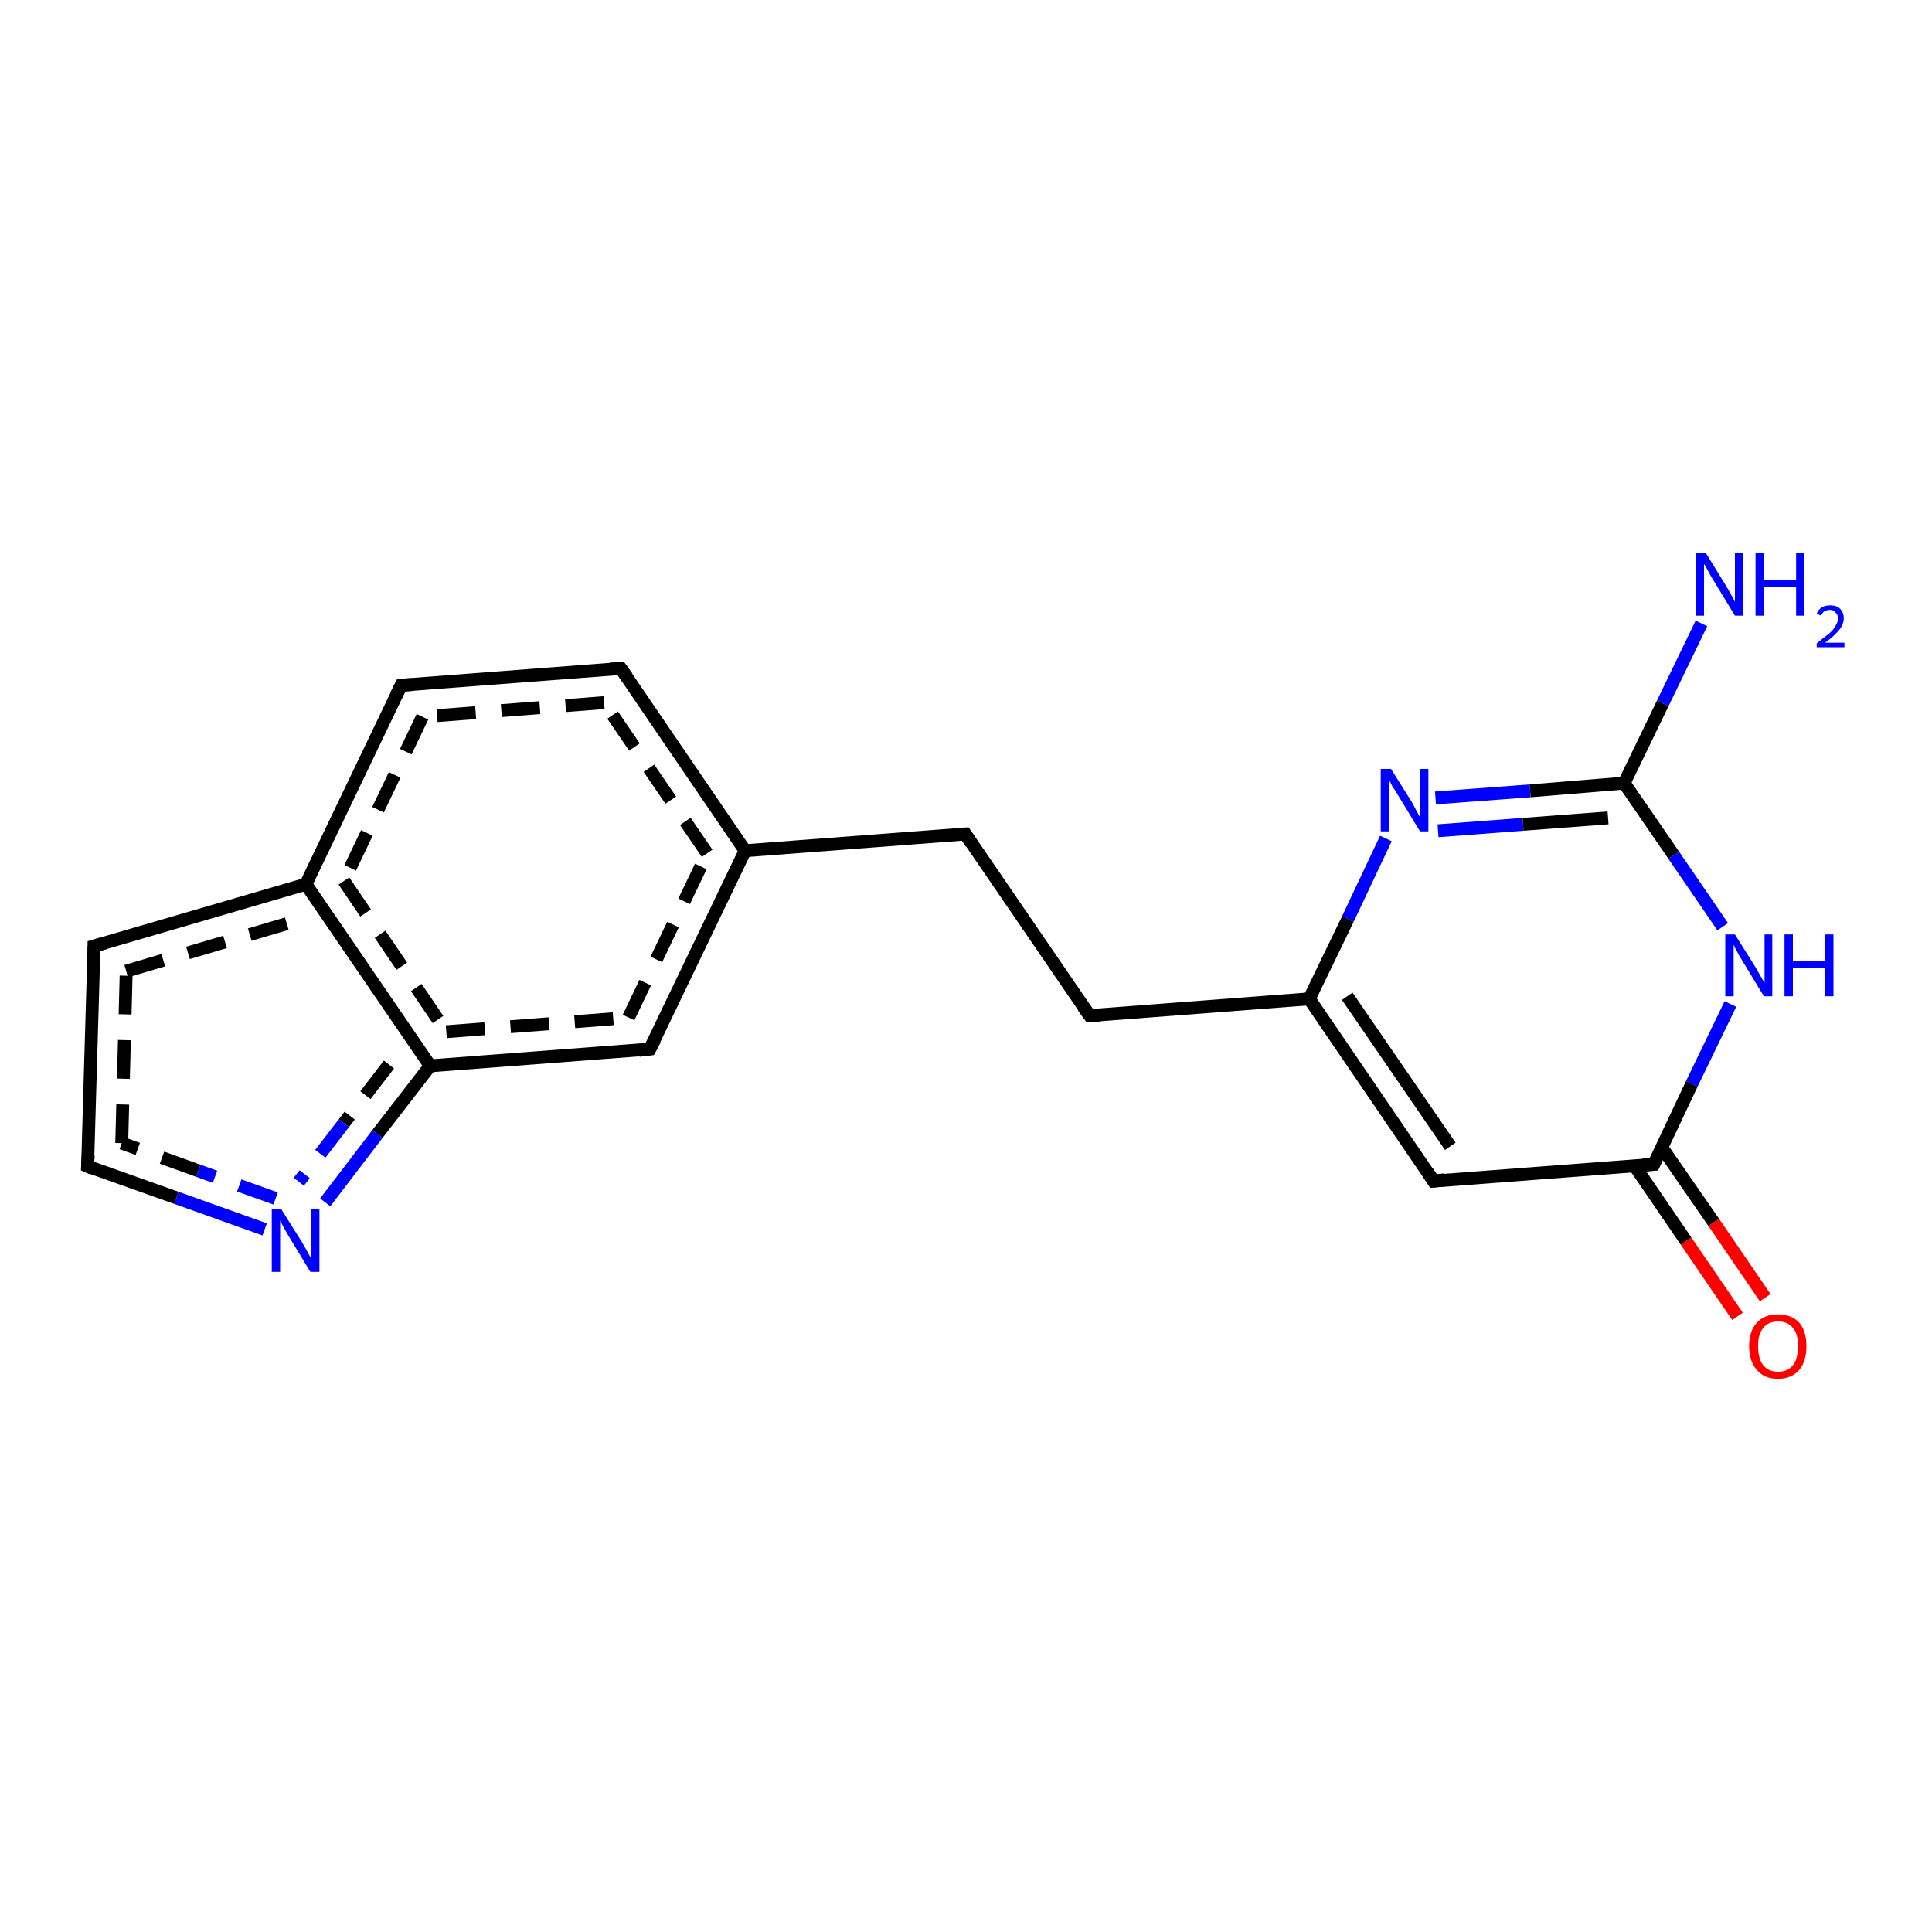 <?xml version='1.0' encoding='iso-8859-1'?>
<svg version='1.1' baseProfile='full'
              xmlns='http://www.w3.org/2000/svg'
                      xmlns:rdkit='http://www.rdkit.org/xml'
                      xmlns:xlink='http://www.w3.org/1999/xlink'
                  xml:space='preserve'
width='300px' height='300px' viewBox='0 0 300 300'>
<!-- END OF HEADER -->
<rect style='opacity:1.0;fill:#FFFFFF;stroke:none' width='300.0' height='300.0' x='0.0' y='0.0'> </rect>
<path class='bond-0 atom-0 atom-1' d='M 269.8,204.4 L 261.8,192.7' style='fill:none;fill-rule:evenodd;stroke:#FF0000;stroke-width:2.0px;stroke-linecap:butt;stroke-linejoin:miter;stroke-opacity:1' />
<path class='bond-0 atom-0 atom-1' d='M 261.8,192.7 L 253.8,181.0' style='fill:none;fill-rule:evenodd;stroke:#000000;stroke-width:2.0px;stroke-linecap:butt;stroke-linejoin:miter;stroke-opacity:1' />
<path class='bond-0 atom-0 atom-1' d='M 274.1,201.5 L 266.1,189.8' style='fill:none;fill-rule:evenodd;stroke:#FF0000;stroke-width:2.0px;stroke-linecap:butt;stroke-linejoin:miter;stroke-opacity:1' />
<path class='bond-0 atom-0 atom-1' d='M 266.1,189.8 L 258.0,178.1' style='fill:none;fill-rule:evenodd;stroke:#000000;stroke-width:2.0px;stroke-linecap:butt;stroke-linejoin:miter;stroke-opacity:1' />
<path class='bond-1 atom-1 atom-2' d='M 256.8,180.8 L 222.6,183.4' style='fill:none;fill-rule:evenodd;stroke:#000000;stroke-width:2.0px;stroke-linecap:butt;stroke-linejoin:miter;stroke-opacity:1' />
<path class='bond-2 atom-2 atom-3' d='M 222.6,183.4 L 203.3,155.1' style='fill:none;fill-rule:evenodd;stroke:#000000;stroke-width:2.0px;stroke-linecap:butt;stroke-linejoin:miter;stroke-opacity:1' />
<path class='bond-2 atom-2 atom-3' d='M 225.2,178.0 L 209.2,154.7' style='fill:none;fill-rule:evenodd;stroke:#000000;stroke-width:2.0px;stroke-linecap:butt;stroke-linejoin:miter;stroke-opacity:1' />
<path class='bond-3 atom-3 atom-4' d='M 203.3,155.1 L 209.3,142.7' style='fill:none;fill-rule:evenodd;stroke:#000000;stroke-width:2.0px;stroke-linecap:butt;stroke-linejoin:miter;stroke-opacity:1' />
<path class='bond-3 atom-3 atom-4' d='M 209.3,142.7 L 215.2,130.2' style='fill:none;fill-rule:evenodd;stroke:#0000FF;stroke-width:2.0px;stroke-linecap:butt;stroke-linejoin:miter;stroke-opacity:1' />
<path class='bond-4 atom-4 atom-5' d='M 222.9,123.9 L 237.6,122.8' style='fill:none;fill-rule:evenodd;stroke:#0000FF;stroke-width:2.0px;stroke-linecap:butt;stroke-linejoin:miter;stroke-opacity:1' />
<path class='bond-4 atom-4 atom-5' d='M 237.6,122.8 L 252.2,121.6' style='fill:none;fill-rule:evenodd;stroke:#000000;stroke-width:2.0px;stroke-linecap:butt;stroke-linejoin:miter;stroke-opacity:1' />
<path class='bond-4 atom-4 atom-5' d='M 223.3,129.0 L 236.5,128.0' style='fill:none;fill-rule:evenodd;stroke:#0000FF;stroke-width:2.0px;stroke-linecap:butt;stroke-linejoin:miter;stroke-opacity:1' />
<path class='bond-4 atom-4 atom-5' d='M 236.5,128.0 L 249.7,127.0' style='fill:none;fill-rule:evenodd;stroke:#000000;stroke-width:2.0px;stroke-linecap:butt;stroke-linejoin:miter;stroke-opacity:1' />
<path class='bond-5 atom-5 atom-6' d='M 252.2,121.6 L 258.2,109.2' style='fill:none;fill-rule:evenodd;stroke:#000000;stroke-width:2.0px;stroke-linecap:butt;stroke-linejoin:miter;stroke-opacity:1' />
<path class='bond-5 atom-5 atom-6' d='M 258.2,109.2 L 264.2,96.8' style='fill:none;fill-rule:evenodd;stroke:#0000FF;stroke-width:2.0px;stroke-linecap:butt;stroke-linejoin:miter;stroke-opacity:1' />
<path class='bond-6 atom-5 atom-7' d='M 252.2,121.6 L 259.9,132.8' style='fill:none;fill-rule:evenodd;stroke:#000000;stroke-width:2.0px;stroke-linecap:butt;stroke-linejoin:miter;stroke-opacity:1' />
<path class='bond-6 atom-5 atom-7' d='M 259.9,132.8 L 267.5,143.9' style='fill:none;fill-rule:evenodd;stroke:#0000FF;stroke-width:2.0px;stroke-linecap:butt;stroke-linejoin:miter;stroke-opacity:1' />
<path class='bond-7 atom-3 atom-8' d='M 203.3,155.1 L 169.2,157.7' style='fill:none;fill-rule:evenodd;stroke:#000000;stroke-width:2.0px;stroke-linecap:butt;stroke-linejoin:miter;stroke-opacity:1' />
<path class='bond-8 atom-8 atom-9' d='M 169.2,157.7 L 149.9,129.5' style='fill:none;fill-rule:evenodd;stroke:#000000;stroke-width:2.0px;stroke-linecap:butt;stroke-linejoin:miter;stroke-opacity:1' />
<path class='bond-9 atom-9 atom-10' d='M 149.9,129.5 L 115.7,132.1' style='fill:none;fill-rule:evenodd;stroke:#000000;stroke-width:2.0px;stroke-linecap:butt;stroke-linejoin:miter;stroke-opacity:1' />
<path class='bond-10 atom-10 atom-11' d='M 115.7,132.1 L 96.4,103.8' style='fill:none;fill-rule:evenodd;stroke:#000000;stroke-width:2.0px;stroke-linecap:butt;stroke-linejoin:miter;stroke-opacity:1' />
<path class='bond-10 atom-10 atom-11' d='M 109.8,132.5 L 93.8,109.1' style='fill:none;fill-rule:evenodd;stroke:#000000;stroke-width:2.0px;stroke-linecap:butt;stroke-linejoin:miter;stroke-opacity:1;stroke-dasharray:6,4' />
<path class='bond-11 atom-11 atom-12' d='M 96.4,103.8 L 62.3,106.4' style='fill:none;fill-rule:evenodd;stroke:#000000;stroke-width:2.0px;stroke-linecap:butt;stroke-linejoin:miter;stroke-opacity:1' />
<path class='bond-11 atom-11 atom-12' d='M 93.8,109.1 L 65.6,111.3' style='fill:none;fill-rule:evenodd;stroke:#000000;stroke-width:2.0px;stroke-linecap:butt;stroke-linejoin:miter;stroke-opacity:1;stroke-dasharray:6,4' />
<path class='bond-12 atom-12 atom-13' d='M 62.3,106.4 L 47.5,137.3' style='fill:none;fill-rule:evenodd;stroke:#000000;stroke-width:2.0px;stroke-linecap:butt;stroke-linejoin:miter;stroke-opacity:1' />
<path class='bond-12 atom-12 atom-13' d='M 65.6,111.3 L 53.4,136.8' style='fill:none;fill-rule:evenodd;stroke:#000000;stroke-width:2.0px;stroke-linecap:butt;stroke-linejoin:miter;stroke-opacity:1;stroke-dasharray:6,4' />
<path class='bond-13 atom-13 atom-14' d='M 47.5,137.3 L 66.8,165.5' style='fill:none;fill-rule:evenodd;stroke:#000000;stroke-width:2.0px;stroke-linecap:butt;stroke-linejoin:miter;stroke-opacity:1' />
<path class='bond-13 atom-13 atom-14' d='M 53.4,136.8 L 69.3,160.2' style='fill:none;fill-rule:evenodd;stroke:#000000;stroke-width:2.0px;stroke-linecap:butt;stroke-linejoin:miter;stroke-opacity:1;stroke-dasharray:6,4' />
<path class='bond-14 atom-14 atom-15' d='M 66.8,165.5 L 100.9,162.9' style='fill:none;fill-rule:evenodd;stroke:#000000;stroke-width:2.0px;stroke-linecap:butt;stroke-linejoin:miter;stroke-opacity:1' />
<path class='bond-14 atom-14 atom-15' d='M 69.3,160.2 L 97.6,158.0' style='fill:none;fill-rule:evenodd;stroke:#000000;stroke-width:2.0px;stroke-linecap:butt;stroke-linejoin:miter;stroke-opacity:1;stroke-dasharray:6,4' />
<path class='bond-15 atom-14 atom-16' d='M 66.8,165.5 L 58.6,176.1' style='fill:none;fill-rule:evenodd;stroke:#000000;stroke-width:2.0px;stroke-linecap:butt;stroke-linejoin:miter;stroke-opacity:1' />
<path class='bond-15 atom-14 atom-16' d='M 58.6,176.1 L 50.5,186.7' style='fill:none;fill-rule:evenodd;stroke:#0000FF;stroke-width:2.0px;stroke-linecap:butt;stroke-linejoin:miter;stroke-opacity:1' />
<path class='bond-15 atom-14 atom-16' d='M 60.4,165.3 L 53.4,174.4' style='fill:none;fill-rule:evenodd;stroke:#000000;stroke-width:2.0px;stroke-linecap:butt;stroke-linejoin:miter;stroke-opacity:1;stroke-dasharray:6,4' />
<path class='bond-15 atom-14 atom-16' d='M 53.4,174.4 L 46.4,183.5' style='fill:none;fill-rule:evenodd;stroke:#0000FF;stroke-width:2.0px;stroke-linecap:butt;stroke-linejoin:miter;stroke-opacity:1;stroke-dasharray:6,4' />
<path class='bond-16 atom-16 atom-17' d='M 41.1,190.9 L 27.4,186.0' style='fill:none;fill-rule:evenodd;stroke:#0000FF;stroke-width:2.0px;stroke-linecap:butt;stroke-linejoin:miter;stroke-opacity:1' />
<path class='bond-16 atom-16 atom-17' d='M 27.4,186.0 L 13.6,181.1' style='fill:none;fill-rule:evenodd;stroke:#000000;stroke-width:2.0px;stroke-linecap:butt;stroke-linejoin:miter;stroke-opacity:1' />
<path class='bond-16 atom-16 atom-17' d='M 42.8,186.1 L 30.8,181.8' style='fill:none;fill-rule:evenodd;stroke:#0000FF;stroke-width:2.0px;stroke-linecap:butt;stroke-linejoin:miter;stroke-opacity:1;stroke-dasharray:6,4' />
<path class='bond-16 atom-16 atom-17' d='M 30.8,181.8 L 18.9,177.5' style='fill:none;fill-rule:evenodd;stroke:#000000;stroke-width:2.0px;stroke-linecap:butt;stroke-linejoin:miter;stroke-opacity:1;stroke-dasharray:6,4' />
<path class='bond-17 atom-17 atom-18' d='M 13.6,181.1 L 14.6,146.9' style='fill:none;fill-rule:evenodd;stroke:#000000;stroke-width:2.0px;stroke-linecap:butt;stroke-linejoin:miter;stroke-opacity:1' />
<path class='bond-17 atom-17 atom-18' d='M 18.9,177.5 L 19.6,150.8' style='fill:none;fill-rule:evenodd;stroke:#000000;stroke-width:2.0px;stroke-linecap:butt;stroke-linejoin:miter;stroke-opacity:1;stroke-dasharray:6,4' />
<path class='bond-18 atom-7 atom-1' d='M 268.7,155.9 L 262.7,168.3' style='fill:none;fill-rule:evenodd;stroke:#0000FF;stroke-width:2.0px;stroke-linecap:butt;stroke-linejoin:miter;stroke-opacity:1' />
<path class='bond-18 atom-7 atom-1' d='M 262.7,168.3 L 256.8,180.8' style='fill:none;fill-rule:evenodd;stroke:#000000;stroke-width:2.0px;stroke-linecap:butt;stroke-linejoin:miter;stroke-opacity:1' />
<path class='bond-19 atom-15 atom-10' d='M 100.9,162.9 L 115.7,132.1' style='fill:none;fill-rule:evenodd;stroke:#000000;stroke-width:2.0px;stroke-linecap:butt;stroke-linejoin:miter;stroke-opacity:1' />
<path class='bond-19 atom-15 atom-10' d='M 97.6,158.0 L 109.8,132.5' style='fill:none;fill-rule:evenodd;stroke:#000000;stroke-width:2.0px;stroke-linecap:butt;stroke-linejoin:miter;stroke-opacity:1;stroke-dasharray:6,4' />
<path class='bond-20 atom-18 atom-13' d='M 14.6,146.9 L 47.5,137.3' style='fill:none;fill-rule:evenodd;stroke:#000000;stroke-width:2.0px;stroke-linecap:butt;stroke-linejoin:miter;stroke-opacity:1' />
<path class='bond-20 atom-18 atom-13' d='M 19.6,150.8 L 45.3,143.2' style='fill:none;fill-rule:evenodd;stroke:#000000;stroke-width:2.0px;stroke-linecap:butt;stroke-linejoin:miter;stroke-opacity:1;stroke-dasharray:6,4' />
<path d='M 255.1,180.9 L 256.8,180.8 L 257.1,180.1' style='fill:none;stroke:#000000;stroke-width:2.0px;stroke-linecap:butt;stroke-linejoin:miter;stroke-opacity:1;' />
<path d='M 224.3,183.2 L 222.6,183.4 L 221.7,182.0' style='fill:none;stroke:#000000;stroke-width:2.0px;stroke-linecap:butt;stroke-linejoin:miter;stroke-opacity:1;' />
<path d='M 170.9,157.6 L 169.2,157.7 L 168.2,156.3' style='fill:none;stroke:#000000;stroke-width:2.0px;stroke-linecap:butt;stroke-linejoin:miter;stroke-opacity:1;' />
<path d='M 150.8,130.9 L 149.9,129.5 L 148.1,129.6' style='fill:none;stroke:#000000;stroke-width:2.0px;stroke-linecap:butt;stroke-linejoin:miter;stroke-opacity:1;' />
<path d='M 97.4,105.2 L 96.4,103.8 L 94.7,103.9' style='fill:none;stroke:#000000;stroke-width:2.0px;stroke-linecap:butt;stroke-linejoin:miter;stroke-opacity:1;' />
<path d='M 64.0,106.3 L 62.3,106.4 L 61.5,108.0' style='fill:none;stroke:#000000;stroke-width:2.0px;stroke-linecap:butt;stroke-linejoin:miter;stroke-opacity:1;' />
<path d='M 99.2,163.1 L 100.9,162.9 L 101.7,161.4' style='fill:none;stroke:#000000;stroke-width:2.0px;stroke-linecap:butt;stroke-linejoin:miter;stroke-opacity:1;' />
<path d='M 14.3,181.4 L 13.6,181.1 L 13.7,179.4' style='fill:none;stroke:#000000;stroke-width:2.0px;stroke-linecap:butt;stroke-linejoin:miter;stroke-opacity:1;' />
<path d='M 14.6,148.6 L 14.6,146.9 L 16.3,146.4' style='fill:none;stroke:#000000;stroke-width:2.0px;stroke-linecap:butt;stroke-linejoin:miter;stroke-opacity:1;' />
<path class='atom-0' d='M 271.6 209.0
Q 271.6 206.7, 272.8 205.4
Q 273.9 204.1, 276.1 204.1
Q 278.2 204.1, 279.4 205.4
Q 280.5 206.7, 280.5 209.0
Q 280.5 211.4, 279.4 212.7
Q 278.2 214.1, 276.1 214.1
Q 273.9 214.1, 272.8 212.7
Q 271.6 211.4, 271.6 209.0
M 276.1 213.0
Q 277.6 213.0, 278.4 212.0
Q 279.2 211.0, 279.2 209.0
Q 279.2 207.1, 278.4 206.2
Q 277.6 205.2, 276.1 205.2
Q 274.6 205.2, 273.8 206.2
Q 273.0 207.1, 273.0 209.0
Q 273.0 211.0, 273.8 212.0
Q 274.6 213.0, 276.1 213.0
' fill='#FF0000'/>
<path class='atom-4' d='M 216.0 119.4
L 219.2 124.5
Q 219.5 125.0, 220.0 126.0
Q 220.5 126.9, 220.5 126.9
L 220.5 119.4
L 221.8 119.4
L 221.8 129.1
L 220.5 129.1
L 217.1 123.5
Q 216.7 122.8, 216.2 122.1
Q 215.8 121.3, 215.7 121.1
L 215.7 129.1
L 214.4 129.1
L 214.4 119.4
L 216.0 119.4
' fill='#0000FF'/>
<path class='atom-6' d='M 264.9 85.9
L 268.1 91.1
Q 268.4 91.6, 268.9 92.5
Q 269.4 93.4, 269.4 93.5
L 269.4 85.9
L 270.7 85.9
L 270.7 95.6
L 269.4 95.6
L 266.0 90.0
Q 265.6 89.4, 265.2 88.6
Q 264.8 87.8, 264.6 87.6
L 264.6 95.6
L 263.4 95.6
L 263.4 85.9
L 264.9 85.9
' fill='#0000FF'/>
<path class='atom-6' d='M 272.6 85.9
L 273.9 85.9
L 273.9 90.1
L 278.9 90.1
L 278.9 85.9
L 280.2 85.9
L 280.2 95.6
L 278.9 95.6
L 278.9 91.1
L 273.9 91.1
L 273.9 95.6
L 272.6 95.6
L 272.6 85.9
' fill='#0000FF'/>
<path class='atom-6' d='M 282.1 95.3
Q 282.3 94.7, 282.9 94.3
Q 283.4 94.0, 284.2 94.0
Q 285.2 94.0, 285.7 94.5
Q 286.3 95.1, 286.3 96.0
Q 286.3 96.9, 285.6 97.8
Q 284.9 98.7, 283.4 99.8
L 286.4 99.8
L 286.4 100.5
L 282.1 100.5
L 282.1 99.9
Q 283.2 99.0, 284.0 98.4
Q 284.7 97.8, 285.0 97.2
Q 285.4 96.6, 285.4 96.0
Q 285.4 95.4, 285.0 95.1
Q 284.7 94.7, 284.2 94.7
Q 283.7 94.7, 283.3 94.9
Q 283.0 95.1, 282.8 95.6
L 282.1 95.3
' fill='#0000FF'/>
<path class='atom-7' d='M 269.4 145.1
L 272.6 150.2
Q 272.9 150.7, 273.4 151.6
Q 273.9 152.5, 274.0 152.6
L 274.0 145.1
L 275.2 145.1
L 275.2 154.7
L 273.9 154.7
L 270.5 149.1
Q 270.1 148.5, 269.7 147.7
Q 269.3 147.0, 269.2 146.7
L 269.2 154.7
L 267.9 154.7
L 267.9 145.1
L 269.4 145.1
' fill='#0000FF'/>
<path class='atom-7' d='M 277.1 145.1
L 278.4 145.1
L 278.4 149.2
L 283.4 149.2
L 283.4 145.1
L 284.7 145.1
L 284.7 154.7
L 283.4 154.7
L 283.4 150.3
L 278.4 150.3
L 278.4 154.7
L 277.1 154.7
L 277.1 145.1
' fill='#0000FF'/>
<path class='atom-16' d='M 43.7 187.8
L 46.9 192.9
Q 47.2 193.4, 47.7 194.3
Q 48.2 195.3, 48.3 195.3
L 48.3 187.8
L 49.6 187.8
L 49.6 197.5
L 48.2 197.5
L 44.8 191.9
Q 44.4 191.2, 44.0 190.5
Q 43.6 189.7, 43.5 189.5
L 43.5 197.5
L 42.2 197.5
L 42.2 187.8
L 43.7 187.8
' fill='#0000FF'/>
</svg>
